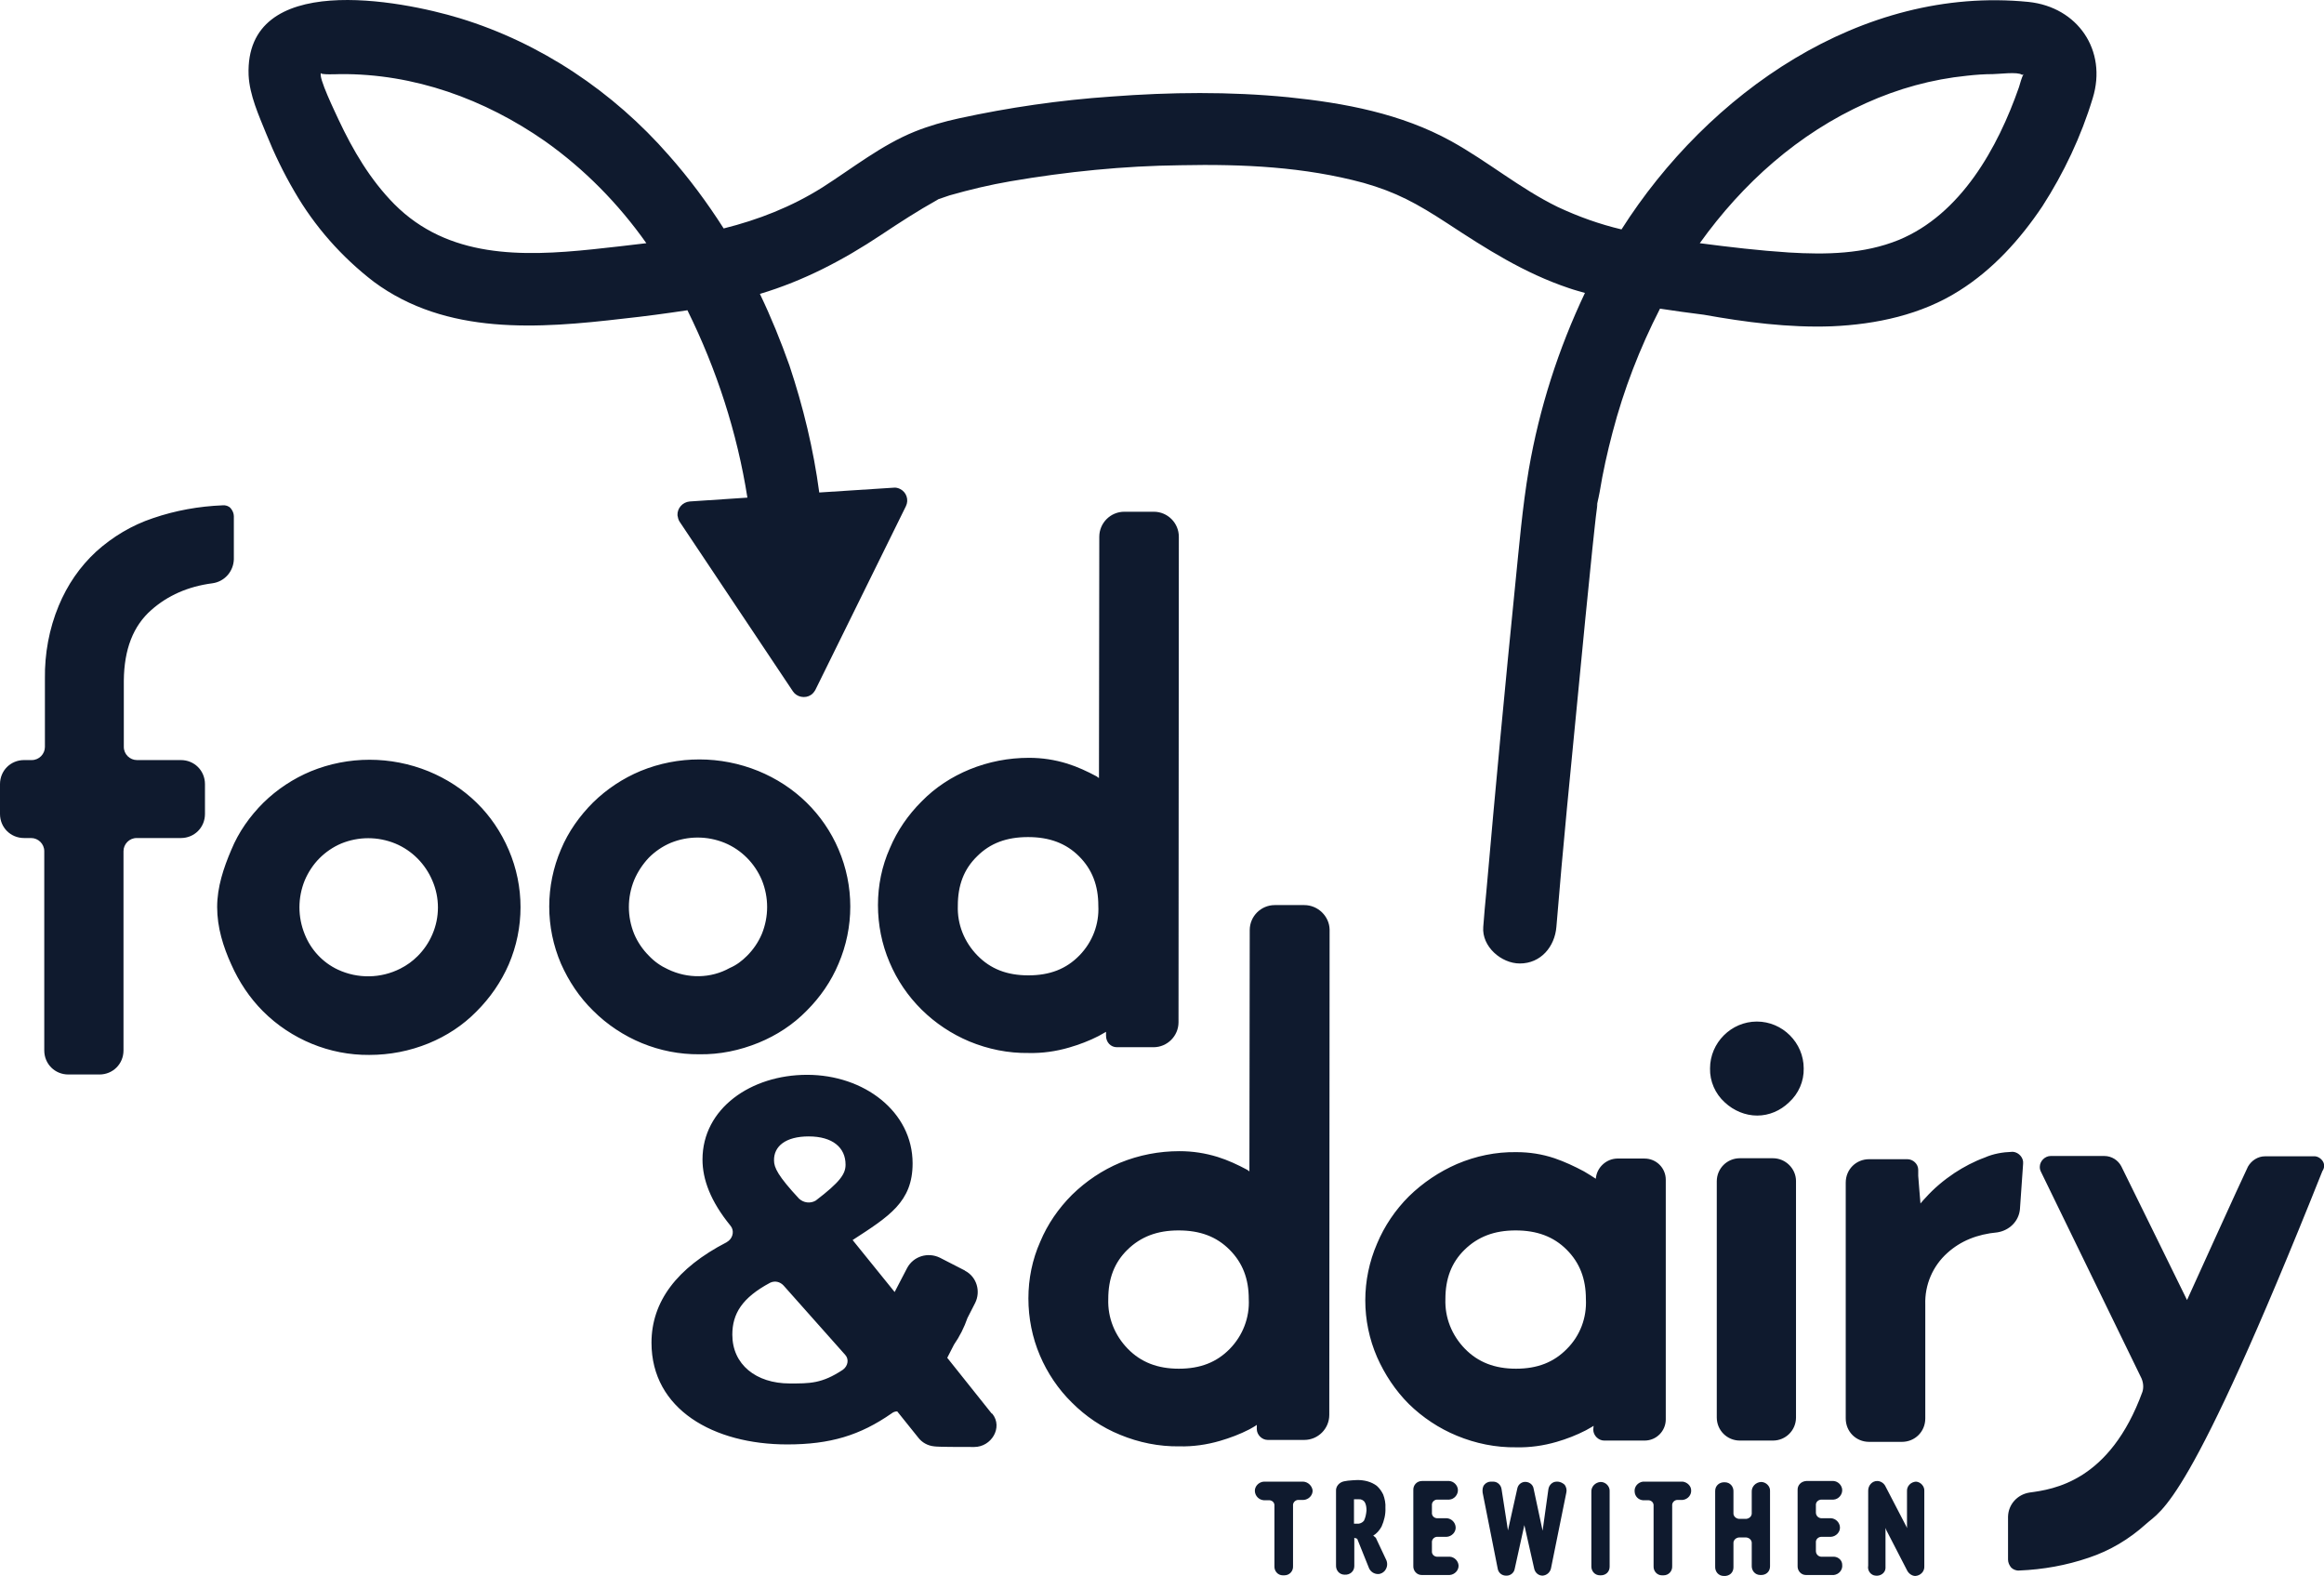 <?xml version="1.0" encoding="utf-8"?>
<!-- Generator: Adobe Illustrator 25.4.1, SVG Export Plug-In . SVG Version: 6.00 Build 0)  -->
<svg version="1.1" id="Layer_1" xmlns="http://www.w3.org/2000/svg" xmlns:xlink="http://www.w3.org/1999/xlink" x="0px" y="0px"
	 viewBox="0 0 724.5 491.2" style="enable-background:new 0 0 724.5 491.2;" xml:space="preserve">
<style type="text/css">
	.st0{fill:#0F1A2E;}
</style>
<g id="Layer_2_1_">
	<g id="Header">
		<path class="st0" d="M47.2,190.1c5.1-4.5,11.4-7.3,19-8.3c3.8-0.5,6.6-3.7,6.7-7.5v-13.4c0-0.9-0.4-1.8-1-2.5s-1.6-1-2.5-0.9
			c-7.4,0.3-14.7,1.6-21.7,4c-6.6,2.2-12.6,5.8-17.7,10.4c-5.1,4.7-9,10.4-11.7,16.9c-3,7.2-4.4,15-4.3,22.7v21.3
			c0,2.2-1.8,4.1-4.1,4.1H7.5c-4.2,0-7.5,3.3-7.5,7.5l0,0v9.3c0,4.2,3.3,7.5,7.5,7.5l0,0h2.2c2.2,0,4.1,1.8,4.1,4.1v62.1
			c0,4.2,3.3,7.5,7.5,7.5H31c4.2,0,7.5-3.3,7.5-7.5v-62.1c0-2.2,1.8-4.1,4.1-4.1h13.8c4.2,0,7.5-3.3,7.5-7.5v-9.3
			c0-4.2-3.3-7.5-7.5-7.5H42.7c-2.2,0-4.1-1.8-4.1-4.1v-20.7C38.7,202.4,41.5,195.1,47.2,190.1z M406.3,461.8H394
			c-1.6,0.1-2.9,1.5-2.8,3s1.3,2.7,2.8,2.8h1.8c0.9,0.1,1.6,0.8,1.5,1.8v18.7c-0.1,1.6,1.1,2.9,2.6,2.9c0,0,0,0,0.1,0h0.4
			c1.6,0,2.8-1.3,2.7-2.9c0,0,0,0,0-0.1v-18.7c-0.1-0.9,0.6-1.7,1.5-1.8h1.8c1.6-0.1,2.9-1.5,2.8-3
			C409,463.1,407.8,461.9,406.3,461.8L406.3,461.8z M406.6,282.1h-9.2c-4.3,0-7.8,3.5-7.8,7.8l-0.1,75.2l-0.7-0.5c-3-1.6-6-3-9.2-4
			c-3.9-1.2-7.8-1.8-11.9-1.8c-6.4,0-12.6,1.2-18.5,3.6c-5.5,2.3-10.6,5.7-15,10c-4.2,4.2-7.6,9.1-9.9,14.6
			c-2.5,5.6-3.7,11.6-3.7,17.7s1.2,12.2,3.6,17.8c2.3,5.4,5.7,10.5,10,14.7c4.2,4.2,9.3,7.7,15,10c5.8,2.4,12.1,3.7,18.5,3.6
			c4.2,0.1,8.5-0.5,12.6-1.7c3.1-0.9,6.3-2.1,9.2-3.6c0.8-0.5,1.7-0.9,2.3-1.4v1.3c0,1.8,1.6,3.4,3.4,3.4l0,0h11.4
			c4.3,0,7.8-3.5,7.8-7.8l0.1-151.3C414.4,285.6,410.9,282.1,406.6,282.1L406.6,282.1z M383.4,420.4c-4.1,4.2-9.2,6.2-15.9,6.2
			c-6.6,0-11.8-2-15.9-6.2s-6.3-9.7-6.1-15.5c0-6.4,1.9-11.4,6-15.4s9.2-6,15.9-6s11.8,1.9,15.9,6s6,9.1,6,15.4
			C389.6,410.7,387.4,416.3,383.4,420.4z M309.1,440.5l-13.8-17.3l2.1-4.1c1.8-2.6,3.2-5.4,4.2-8.3l2.4-4.7c1.8-3.6,0.5-8.1-3.1-10
			c0,0-0.1,0-0.1-0.1l-7.8-4c-3.7-1.8-8.2-0.5-10.2,3.2l-3.9,7.5l-13.1-16.2c11.4-7.4,18.7-11.9,18.7-23.9
			c0-16.1-15.1-27.6-32.9-27.6c-17.5,0-32.6,10.5-32.6,26.4c0,6.2,2.5,13,8.7,20.6c1.2,1.4,0.9,3.5-0.5,4.7
			c-0.2,0.2-0.5,0.3-0.7,0.5c-15.5,8-23.4,18.5-23.4,31.3c0,20.8,19.4,31.7,42.3,31.7c13.4,0,22.7-2.8,32.6-9.7
			c0.5-0.4,1.1-0.6,1.7-0.6l6.5,8.1c1.2,1.6,3,2.6,5,2.8c1.2,0.2,7.8,0.2,12.5,0.2c5.4,0,9-6.1,5.7-10.3L309.1,440.5z M252.1,354.2
			c7.5,0,11.5,3.5,11.5,8.8c0,2.9-1.7,5.4-9.3,11.2c-1.7,1-3.8,0.7-5.2-0.6c-6.6-7.1-7.8-9.7-7.8-11.9
			C241.2,357.3,244.9,354.2,252.1,354.2z M262.8,426.9c-6.6,4.4-10.4,4.3-16.6,4.3c-10.5,0-17.9-5.9-17.9-15.2
			c0-6.5,3-11.5,11.8-16.2c1.5-0.7,3.1-0.3,4.2,0.9l19.2,21.6C264.7,423.6,264.4,425.7,262.8,426.9L262.8,426.9z M348.2,326.4h11.4
			c4.3,0,7.8-3.5,7.8-7.8l0,0l0.1-151.3c0-4.3-3.5-7.8-7.8-7.8h-9.2c-4.3,0-7.8,3.5-7.8,7.8l-0.1,75.2c-0.3-0.2-0.5-0.3-0.7-0.5
			c-3-1.6-6-3-9.2-4c-3.9-1.2-7.8-1.8-11.9-1.8c-6.4,0-12.6,1.2-18.5,3.6c-5.6,2.3-10.7,5.6-15,10c-4.2,4.2-7.6,9.1-9.9,14.6
			c-2.5,5.6-3.7,11.6-3.7,17.7s1.2,12.2,3.6,17.8c4.7,11.2,13.7,20,24.9,24.7c5.8,2.4,12.1,3.7,18.5,3.6c4.2,0.1,8.5-0.5,12.6-1.7
			c3.1-0.9,6.3-2.1,9.2-3.6c0.8-0.5,1.7-0.9,2.3-1.3v1.2C344.8,324.9,346.3,326.4,348.2,326.4z M336.5,297.8
			c-4.1,4.2-9.2,6.2-15.9,6.2s-11.8-2-15.9-6.2s-6.3-9.7-6.1-15.5c0-6.4,1.9-11.4,6-15.4c4.1-4.1,9.2-6,15.9-6
			c6.6,0,11.8,1.9,15.9,6s6,9.1,6,15.4C342.7,288,340.6,293.6,336.5,297.8L336.5,297.8z M236.5,325c5.6-2.3,10.7-5.6,15-10
			c4.2-4.2,7.6-9.1,9.9-14.6c4.9-11.4,4.9-24.3,0-35.7c-2.3-5.4-5.7-10.4-10-14.6s-9.4-7.5-15-9.8c-11.8-4.8-25-4.8-36.7,0
			c-5.5,2.3-10.5,5.6-14.8,9.8c-4.2,4.2-7.7,9.1-10,14.6c-4.9,11.4-4.9,24.3,0,35.7c2.4,5.4,5.7,10.4,10,14.6
			c8.8,8.8,20.8,13.7,33.1,13.6C224.4,328.7,230.6,327.4,236.5,325z M208.2,302.1c-2.2-1-4.2-2.4-5.9-4.2c-1.9-1.9-3.5-4.2-4.6-6.8
			c-2.2-5.4-2.2-11.4,0-16.8c1.1-2.6,2.7-5,4.6-7c1.9-1.9,4.2-3.5,6.8-4.6c5.4-2.2,11.4-2.2,16.8,0c5.3,2.2,9.4,6.4,11.6,11.6
			c2.2,5.4,2.2,11.4,0,16.8c-1.1,2.6-2.7,4.9-4.6,6.8c-1.6,1.6-3.3,2.9-5.4,3.8C221.6,305,214.4,305.1,208.2,302.1L208.2,302.1z
			 M148.6,250.2c-4.3-4.2-9.4-7.5-15-9.8c-11.8-4.8-25-4.8-36.7,0c-5.5,2.3-10.5,5.6-14.8,9.8c-4.2,4.2-7.7,9.1-10,14.7
			c-2.4,5.6-4.4,11.6-4.4,17.8c0,6.4,1.9,12.4,4.4,17.9c2.4,5.4,5.7,10.4,9.9,14.6c8.8,8.8,20.8,13.7,33.1,13.6
			c6.4,0,12.6-1.2,18.5-3.6c5.6-2.3,10.7-5.6,15-10c4.2-4.2,7.6-9.1,10-14.6c4.9-11.4,4.9-24.3,0-35.7
			C156.2,259.3,152.8,254.3,148.6,250.2L148.6,250.2z M134.8,291.2c-1.1,2.6-2.7,4.9-4.6,6.8c-1.6,1.6-3.4,2.9-5.4,3.9
			c-6.1,3.1-13.3,3.2-19.5,0.3c-4.7-2.2-8.4-6.2-10.3-11c-2.2-5.4-2.2-11.4,0-16.8c1.1-2.6,2.7-5,4.6-6.9s4.2-3.5,6.8-4.6
			c5.4-2.2,11.4-2.2,16.8,0c5.3,2.2,9.4,6.4,11.6,11.6C137.1,279.8,137.1,285.9,134.8,291.2L134.8,291.2z M429,479.5
			c0-0.1-0.1-0.2-0.1-0.2l-0.8-0.7c1.1-0.6,2-1.7,2.6-2.8c0.8-1.8,1.3-3.8,1.2-5.8c0.1-1.4-0.2-2.9-0.7-4.2c-0.5-1-1.1-1.9-2-2.7
			c-0.8-0.6-1.8-1.1-2.9-1.4s-2.1-0.4-3.1-0.4c-0.8,0-1.8,0.1-3,0.2l-1.2,0.2c-1.5,0.3-2.6,1.6-2.5,3v23.1c-0.1,1.6,1,3,2.7,3
			c1.6,0.1,3-1,3-2.7c0-0.2,0-0.3,0-0.5v-8.3l0.9,0.3l3.7,9.2c0.5,1.1,1.6,1.8,2.8,1.8c0.9,0,1.8-0.5,2.3-1.3c0.6-0.9,0.7-2,0.3-3
			L429,479.5z M425.2,474c-0.5,0.6-1.3,1-2.1,0.9h-1v-7.6h0.4c0.4,0,0.7,0,1.1,0c0.7-0.1,1.4,0.3,1.8,0.8c0.5,0.8,0.6,1.8,0.6,2.7
			C425.9,471.9,425.7,473,425.2,474z M549,461.9c-1.7,0.1-3,1.5-2.9,3.1v6.5c0.1,1-0.7,1.8-1.7,1.9h-2.3c-1-0.1-1.8-0.9-1.7-1.9V465
			c0.1-1.6-1-3-2.7-3c-1.6-0.1-3,1-3,2.7c0,0.2,0,0.3,0,0.5v23c-0.1,1.6,1,3,2.7,3c1.7,0.1,3-1,3-2.7c0-0.2,0-0.3,0-0.5v-6.9
			c-0.1-1,0.7-1.8,1.7-1.9h2.3c1,0.1,1.8,0.9,1.7,1.9v6.8c-0.1,1.6,1,3,2.7,3c1.7,0.1,3-1,3-2.7c0-0.2,0-0.3,0-0.5v-23
			C551.9,463.3,550.6,461.9,549,461.9L549,461.9z M571.8,485.2h-4.1c-0.9-0.1-1.6-0.8-1.6-1.8v-2.6c-0.1-0.9,0.6-1.7,1.6-1.8h3.1
			c1.6-0.1,2.9-1.5,2.8-3c-0.1-1.5-1.3-2.7-2.8-2.8h-3.1c-0.9-0.1-1.6-0.8-1.6-1.8v-2.2c-0.1-0.9,0.6-1.7,1.6-1.8h3.9
			c1.6-0.1,2.8-1.6,2.7-3.1c-0.1-1.4-1.3-2.6-2.7-2.7h-8.5c-1.6,0.1-2.8,1.3-2.7,2.9c0,0,0,0,0,0.1V488c-0.1,1.6,1.1,2.9,2.6,2.9
			c0,0,0,0,0.1,0h8.6c1.6-0.2,2.8-1.6,2.6-3.2C574.3,486.4,573.2,485.3,571.8,485.2z M629.7,377l1-14.3c0.2-1.8-1.3-3.5-3.1-3.7
			c-0.1,0-0.2,0-0.3,0c-3,0.1-5.9,0.6-8.6,1.8c-3.3,1.2-6.5,2.9-9.4,4.8c-3.3,2.2-6.4,4.8-9,7.7c-0.6,0.6-1,1.1-1.6,1.8
			c-0.2-2.7-0.5-5.6-0.7-8.6v-1.9c0-1.8-1.6-3.3-3.4-3.3h-11.9c-4.1,0-7.3,3.2-7.3,7.3v73.5c0,4.1,3.2,7.3,7.3,7.3h10.2
			c4.1,0,7.3-3.2,7.3-7.3v-35.5c-0.2-6.1,2.3-12,6.9-16.1c4.1-3.7,9.2-5.8,15.6-6.4C626.4,383.5,629.3,380.7,629.7,377z
			 M724.1,361.9c-0.6-0.9-1.7-1.6-2.8-1.5h-15.2c-2.2,0-4.2,1.3-5.3,3.2c-2.1,4.3-18.4,40.3-19,41.6c-0.8-1.7-20.5-41.7-20.5-41.7
			c-1-1.9-3-3.2-5.3-3.2h-0.5h-16.2c-1.8,0-3.4,1.6-3.4,3.4c0,0.6,0.1,1,0.4,1.6l31.3,64.3c0.6,1.4,0.7,2.9,0.3,4.2
			c-10.2,28-27.8,30.4-35.2,31.4c-3.8,0.6-6.6,3.7-6.7,7.5v13.4c0,0.9,0.4,1.8,1,2.5c0.6,0.6,1.6,1,2.5,0.9c7.4-0.3,14.7-1.6,21.7-4
			c6.6-2.2,12.6-5.8,17.7-10.4c5-4.6,13.1-4.8,55.1-110.1C724.7,364,724.7,362.8,724.1,361.9L724.1,361.9z M597.3,461.8
			c-1.6,0.1-2.9,1.4-2.8,3l0,0v11.5c-0.1-0.2-0.1-0.3-0.2-0.5l-6.6-12.7c-0.5-0.9-1.5-1.5-2.5-1.5c-1.6,0-2.8,1.4-2.8,3l0,0V488
			c-0.3,1.5,0.8,3,2.3,3.1c1.5,0.2,3-0.8,3.1-2.3c0-0.3,0-0.6,0-0.8v-11.4c0-0.1,0-0.3,0-0.4l0.1,0.3c0.1,0.2,0.1,0.3,0.2,0.5
			l6.5,12.6c0.5,0.9,1.5,1.6,2.5,1.6c1.6-0.1,2.9-1.4,2.8-3l0,0v-23.5C600,463.3,598.8,461.9,597.3,461.8z M537.7,343.6
			c2.8,2.6,6.4,4.1,10.1,4.1s7.2-1.5,9.9-4.1c3-2.7,4.7-6.6,4.6-10.6c0-8-6.6-14.6-14.6-14.6s-14.6,6.6-14.6,14.6l0,0
			C533,337,534.7,340.9,537.7,343.6L537.7,343.6z M552.7,361h-10.3c-4,0-7.2,3.2-7.2,7.2l0,0v73.6c0,4,3.2,7.2,7.2,7.2l0,0h10.3
			c4,0,7.2-3.2,7.2-7.2v-73.7C559.9,364.3,556.7,361,552.7,361z M485.7,461.8h-0.4c-1.3,0-2.4,1-2.6,2.4l-1.8,12.9l-2.8-13.1
			c-0.2-1.4-1.6-2.3-3-2.1c-1.1,0.2-1.9,1-2.1,2.1l-2.9,13l-2-12.9c-0.2-1.3-1.3-2.3-2.6-2.3h-0.8c-0.7,0-1.5,0.4-1.9,0.9
			c-0.6,0.6-0.7,1.6-0.6,2.5l4.7,23.7c0.2,1.3,1.3,2.2,2.6,2.2h0.2c1.2,0,2.3-0.9,2.5-2.1l3-13.6c0,0,0,0,0-0.1l0,0l3.1,13.7
			c0.3,1.2,1.3,2.1,2.6,2.1c1.3-0.1,2.3-1,2.6-2.2l4.8-23.7c0.2-0.8,0-1.8-0.6-2.5C487.1,462.2,486.5,461.9,485.7,461.8z M452,485.2
			h-4.1c-0.9-0.1-1.6-0.8-1.5-1.8v-2.6c-0.1-0.9,0.6-1.7,1.5-1.8h3.1c1.6-0.1,2.9-1.5,2.8-3s-1.3-2.7-2.8-2.8h-3.1
			c-0.9-0.1-1.6-0.8-1.5-1.8v-2.2c-0.1-0.9,0.6-1.7,1.5-1.8h3.9c1.6-0.1,2.8-1.6,2.7-3.1c-0.1-1.4-1.3-2.6-2.7-2.7h-8.5
			c-1.6,0-2.8,1.3-2.7,2.9c0,0,0,0,0,0.1V488c-0.1,1.6,1.1,2.9,2.6,2.9c0,0,0,0,0.1,0h8.6c1.6-0.1,2.9-1.5,2.8-3
			C454.6,486.5,453.4,485.3,452,485.2L452,485.2z M496.7,445.6c0,1.8,1.6,3.4,3.4,3.4l0,0h12.6c3.7,0,6.6-3,6.6-6.6v-74.7
			c0-3.7-3-6.6-6.6-6.6h-8.6c-3.4,0.1-6.3,2.8-6.6,6.2c0,0,0,0,0,0.1c-1.1-0.7-2.3-1.5-3.7-2.3c-3-1.6-6-3-9.2-4.1
			c-3.9-1.3-7.8-1.9-11.9-1.9c-6.4-0.1-12.6,1.2-18.5,3.7c-5.5,2.4-10.6,5.8-15,10.1c-4.2,4.2-7.6,9.2-9.9,14.7
			c-4.9,11.3-4.9,24.1,0,35.4c2.4,5.4,5.7,10.4,9.9,14.6c4.3,4.2,9.4,7.6,15,9.9c5.8,2.4,12.1,3.7,18.5,3.6
			c4.2,0.1,8.5-0.5,12.6-1.7c3.1-0.9,6.2-2.1,9.1-3.6c0.8-0.5,1.7-0.9,2.4-1.4L496.7,445.6z M488.5,420.4c-4.1,4.2-9.2,6.2-15.9,6.2
			c-6.6,0-11.8-2-15.9-6.2s-6.3-9.7-6.1-15.5c0-6.4,1.9-11.4,6-15.4s9.2-6,15.9-6c6.6,0,11.8,1.9,15.9,6s6,9.1,6,15.4
			C494.7,410.7,492.6,416.3,488.5,420.4L488.5,420.4z M499,461.9c-1.7,0.1-3,1.5-2.9,3.1v23c-0.1,1.6,1,3,2.7,3c1.7,0.1,3-1,3-2.7
			c0-0.2,0-0.3,0-0.5v-23C501.9,463.3,500.6,461.9,499,461.9L499,461.9z M571.1,101.7c13.8-0.6,27.9-3.6,39.7-11.1
			c10.5-6.6,19-16,25.9-26.3c6.7-10.4,12.1-21.8,15.7-33.7c4.6-14.9-4.7-28.4-20-30c-52.2-5.2-100,28.6-126.9,70.9
			c-6.8-1.6-13.5-4-19.9-7c-11.7-5.7-21.8-14.2-33.2-20.5c-15.6-8.6-33.2-11.9-50.8-13.7c-18.3-1.8-36.8-1.6-55.2-0.2
			c-16,1.1-31.9,3.4-47.5,6.8c-4.6,1-9.2,2.3-13.7,4.1c-10.4,4.2-19.4,11.4-28.8,17.4c-9.7,6.1-20,10.1-30.8,12.8
			c-5.1-8-10.8-15.7-17.1-22.8c-17.3-19.8-39.9-35-65.1-42.7C124.7,0,76.3-9.2,77.5,23.4c0.3,6.3,3.2,12.6,5.5,18.3
			c2.5,6.2,5.4,12.2,8.8,18c6.3,10.9,14.7,20.4,24.7,28.1c22.7,16.8,51.4,14.6,77.9,11.5c6.6-0.7,13.2-1.6,19.9-2.6
			c9.1,18.4,15.5,38.1,18.7,58.4l-18,1.2c-2.2,0.2-3.9,2.1-3.8,4.3c0.1,0.7,0.3,1.4,0.6,1.9l17.7,26.5l17.7,26.5
			c1.2,1.8,3.8,2.3,5.6,1.1c0.6-0.4,1-0.9,1.4-1.6l14.1-28.6l14.1-28.6c1-2,0.2-4.4-1.8-5.4c-0.6-0.3-1.4-0.5-2-0.4l-23.2,1.5
			c-1.8-13.5-5-26.7-9.3-39.6c-2.7-7.6-5.7-15-9.2-22.3c13.7-4.1,25.9-10.5,37.8-18.4c5.7-3.8,11.4-7.5,17.5-10.9l0.3-0.2
			c1.2-0.4,2.3-0.8,3.5-1.2c6.3-1.8,12.6-3.3,19-4.4c17.5-3,35.3-4.8,53-5c19.6-0.4,38.6,0.5,57.1,5.5c10.2,2.9,16.6,6.4,26.1,12.6
			c12.2,8,23.9,15.5,37.9,20.2c1.7,0.6,3.3,1,5,1.5c-8.3,17.5-14.2,35.9-17.5,55c-2,11.8-3,23.8-4.2,35.6c-3.2,31.9-6.2,63.7-9,95.6
			c-0.4,3.8-0.7,7.7-1,11.4c-0.5,6.1,5.6,11.4,11.4,11.4c6.6,0,10.9-5.3,11.4-11.4c2-24.7,4.5-49.5,6.9-74.2
			c1.4-14.5,2.8-29,4.3-43.5c0.5-4.4,0.9-8.9,1.5-13.3c0-0.6,0.1-1.3,0.3-1.9c-1.4,5.6,0.3-1.3,0.5-2.7c1-6.2,2.4-12.4,4-18.5
			c3.5-13.4,8.5-26.3,14.8-38.6c4.5,0.7,9,1.3,13.7,1.9C544,100.4,557.6,102.2,571.1,101.7L571.1,101.7z M184.8,77.7
			c-22.1,2.3-45.1,2.8-61.9-14.1c-7.5-7.6-12.9-16.8-17.4-26.4c-0.8-1.8-6.5-13.4-5.4-14.5c-0.6,0.7,5.4,0.4,5.9,0.4
			c23.1-0.2,45.1,7.8,63.9,20.9c12.3,8.7,22.9,19.5,31.6,31.8C195.9,76.5,190.3,77.1,184.8,77.7z M529.9,75.8
			c13.4-18.7,30.7-34.2,51.9-43.7c10-4.5,20.5-7.4,31.4-8.5c2.7-0.3,5.4-0.5,8.1-0.5c1.7,0,7.8-0.8,9,0.2c0.1,0.1,0.3-0.1,0.5-0.2
			c-0.6,1.3-1,2.7-1.4,4.1c-6.6,18.9-18.1,39.6-37.5,47.6c-10.8,4.4-22.7,4.6-34.2,3.9C548.4,78.1,539.1,77,529.9,75.8z
			 M524.6,461.8h-12.4c-1.6,0.2-2.8,1.6-2.6,3.2c0.1,1.4,1.2,2.5,2.6,2.6h1.8c0.9,0.1,1.6,0.8,1.5,1.8v18.7
			c-0.1,1.6,1.1,2.9,2.6,2.9c0,0,0,0,0.1,0h0.4c1.6,0,2.8-1.3,2.7-2.9c0,0,0,0,0-0.1v-18.7c-0.1-0.9,0.6-1.7,1.5-1.8h1.8
			c1.6-0.2,2.8-1.6,2.6-3.2C527.1,463.1,526,462,524.6,461.8L524.6,461.8z"/>
	</g>
</g>
</svg>
